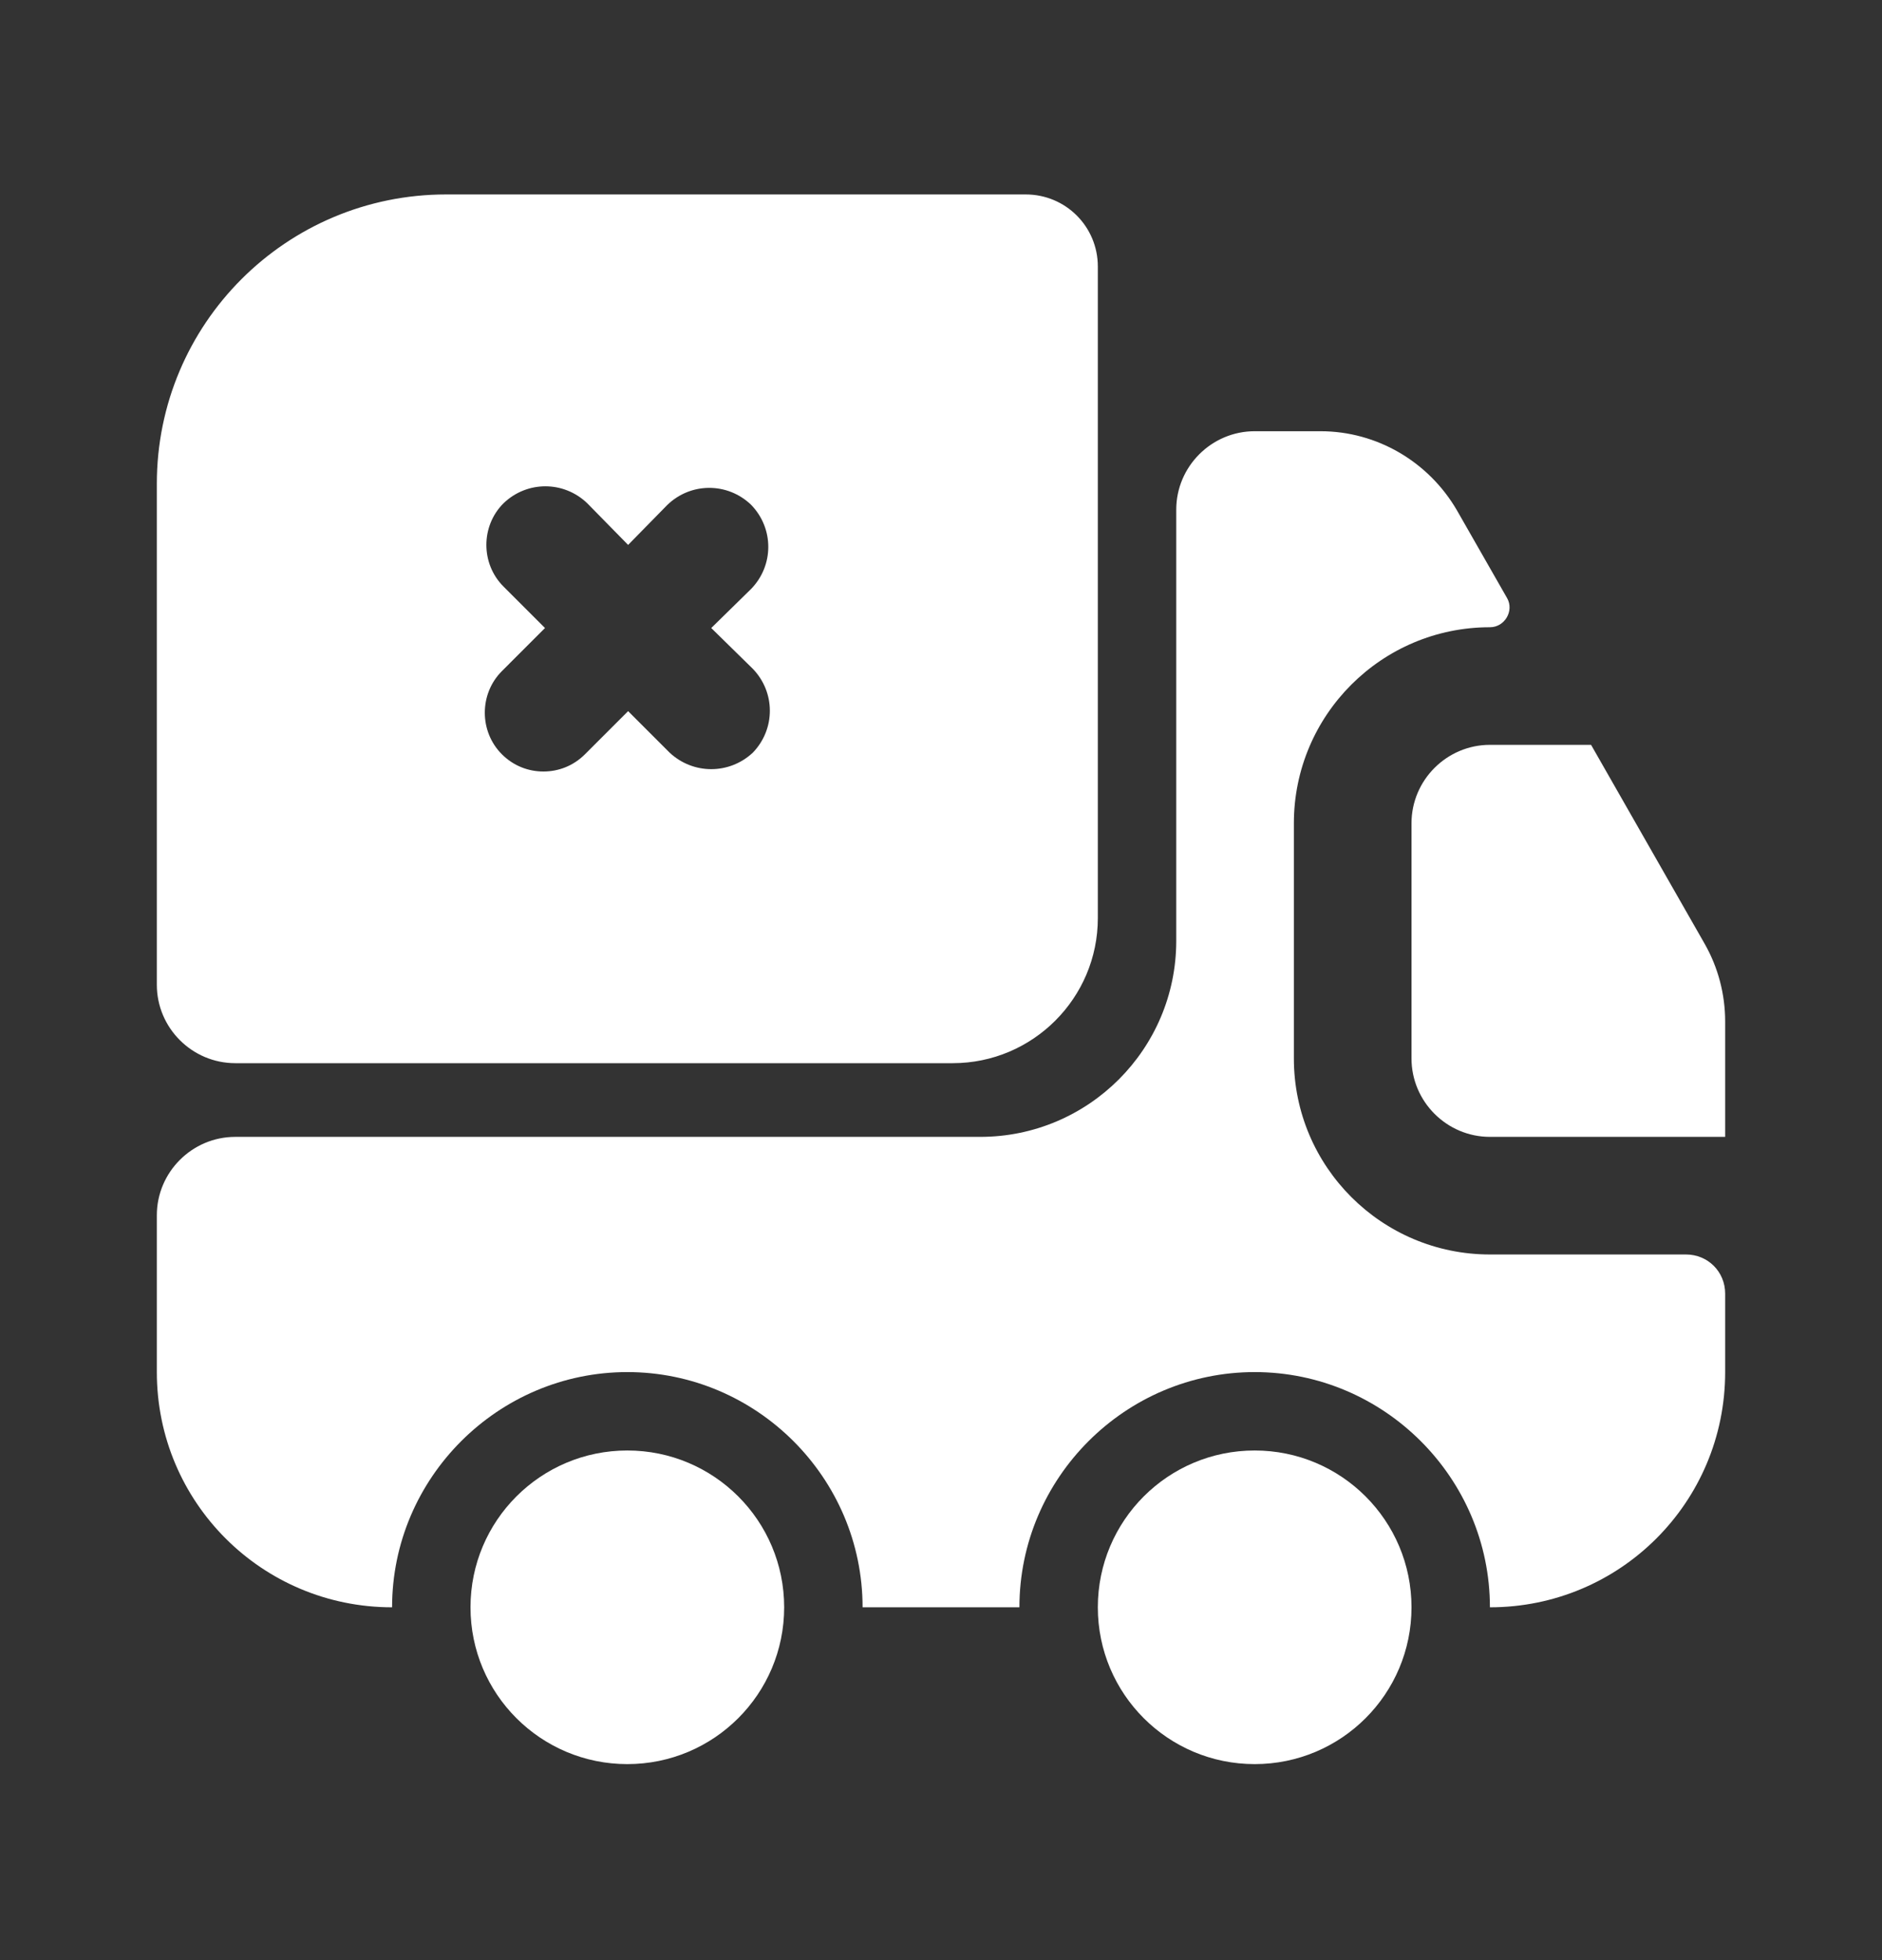 <svg width="24" height="25" viewBox="0 0 24 25" fill="none" xmlns="http://www.w3.org/2000/svg">
<rect x="0" y="0" width="24" height="25" fill="#333333" stroke="none"/>
<path d="M21.5 16C21.78 16 22 16.22 22 16.5V17.5C22 19.16 20.66 20.5 19 20.5C19 18.85 17.65 17.5 16 17.5C14.35 17.5 13 18.85 13 20.5H11C11 18.85 9.65 17.5 8 17.5C6.35 17.5 5 18.85 5 20.5C3.34 20.5 2 19.16 2 17.5V15.5C2 14.95 2.45 14.5 3 14.5H12.5C13.88 14.5 15 13.38 15 12V6.5C15 5.95 15.45 5.5 16 5.5H16.84C17.56 5.5 18.22 5.89 18.58 6.51L19.22 7.63C19.31 7.79 19.19 8 19 8C17.62 8 16.5 9.12 16.5 10.5V13.5C16.5 14.88 17.62 16 19 16H21.5Z" fill="white"/>
<path d="M8 22.5C9.105 22.5 10 21.605 10 20.5C10 19.395 9.105 18.5 8 18.5C6.895 18.5 6 19.395 6 20.5C6 21.605 6.895 22.5 8 22.5Z" fill="white"/>
<path d="M16 22.5C17.105 22.5 18 21.605 18 20.5C18 19.395 17.105 18.5 16 18.5C14.895 18.5 14 19.395 14 20.5C14 21.605 14.895 22.5 16 22.5Z" fill="white"/>
<path d="M22 13.03V14.5H19C18.45 14.5 18 14.05 18 13.5V10.5C18 9.95 18.45 9.5 19 9.5H20.29L21.74 12.04C21.91 12.34 22 12.68 22 13.03Z" fill="white"/>
<path d="M13.08 2.48H5.69C3.65 2.48 2 4.13 2 6.17V12.56C2 13.111 2.45 13.56 3 13.56H12.15C13.17 13.56 14 12.73 14 11.71V3.4C14 2.89 13.59 2.48 13.08 2.48ZM9.6 9.6C9.45 9.74 9.26 9.81 9.07 9.81C8.88 9.81 8.69 9.74 8.54 9.6L8.01 9.07L7.46 9.62C7.31 9.77 7.12 9.84 6.93 9.84C6.74 9.84 6.55 9.77 6.4 9.62C6.11 9.33 6.11 8.85 6.4 8.56L6.95 8.01L6.42 7.48C6.13 7.19 6.13 6.71 6.42 6.42C6.72 6.13 7.19 6.13 7.49 6.42L8.01 6.95L8.51 6.44C8.81 6.15 9.28 6.15 9.58 6.44C9.87 6.74 9.87 7.21 9.58 7.51L9.07 8.01L9.6 8.53C9.89 8.83 9.89 9.3 9.6 9.6Z" fill="white"/>
</svg>
